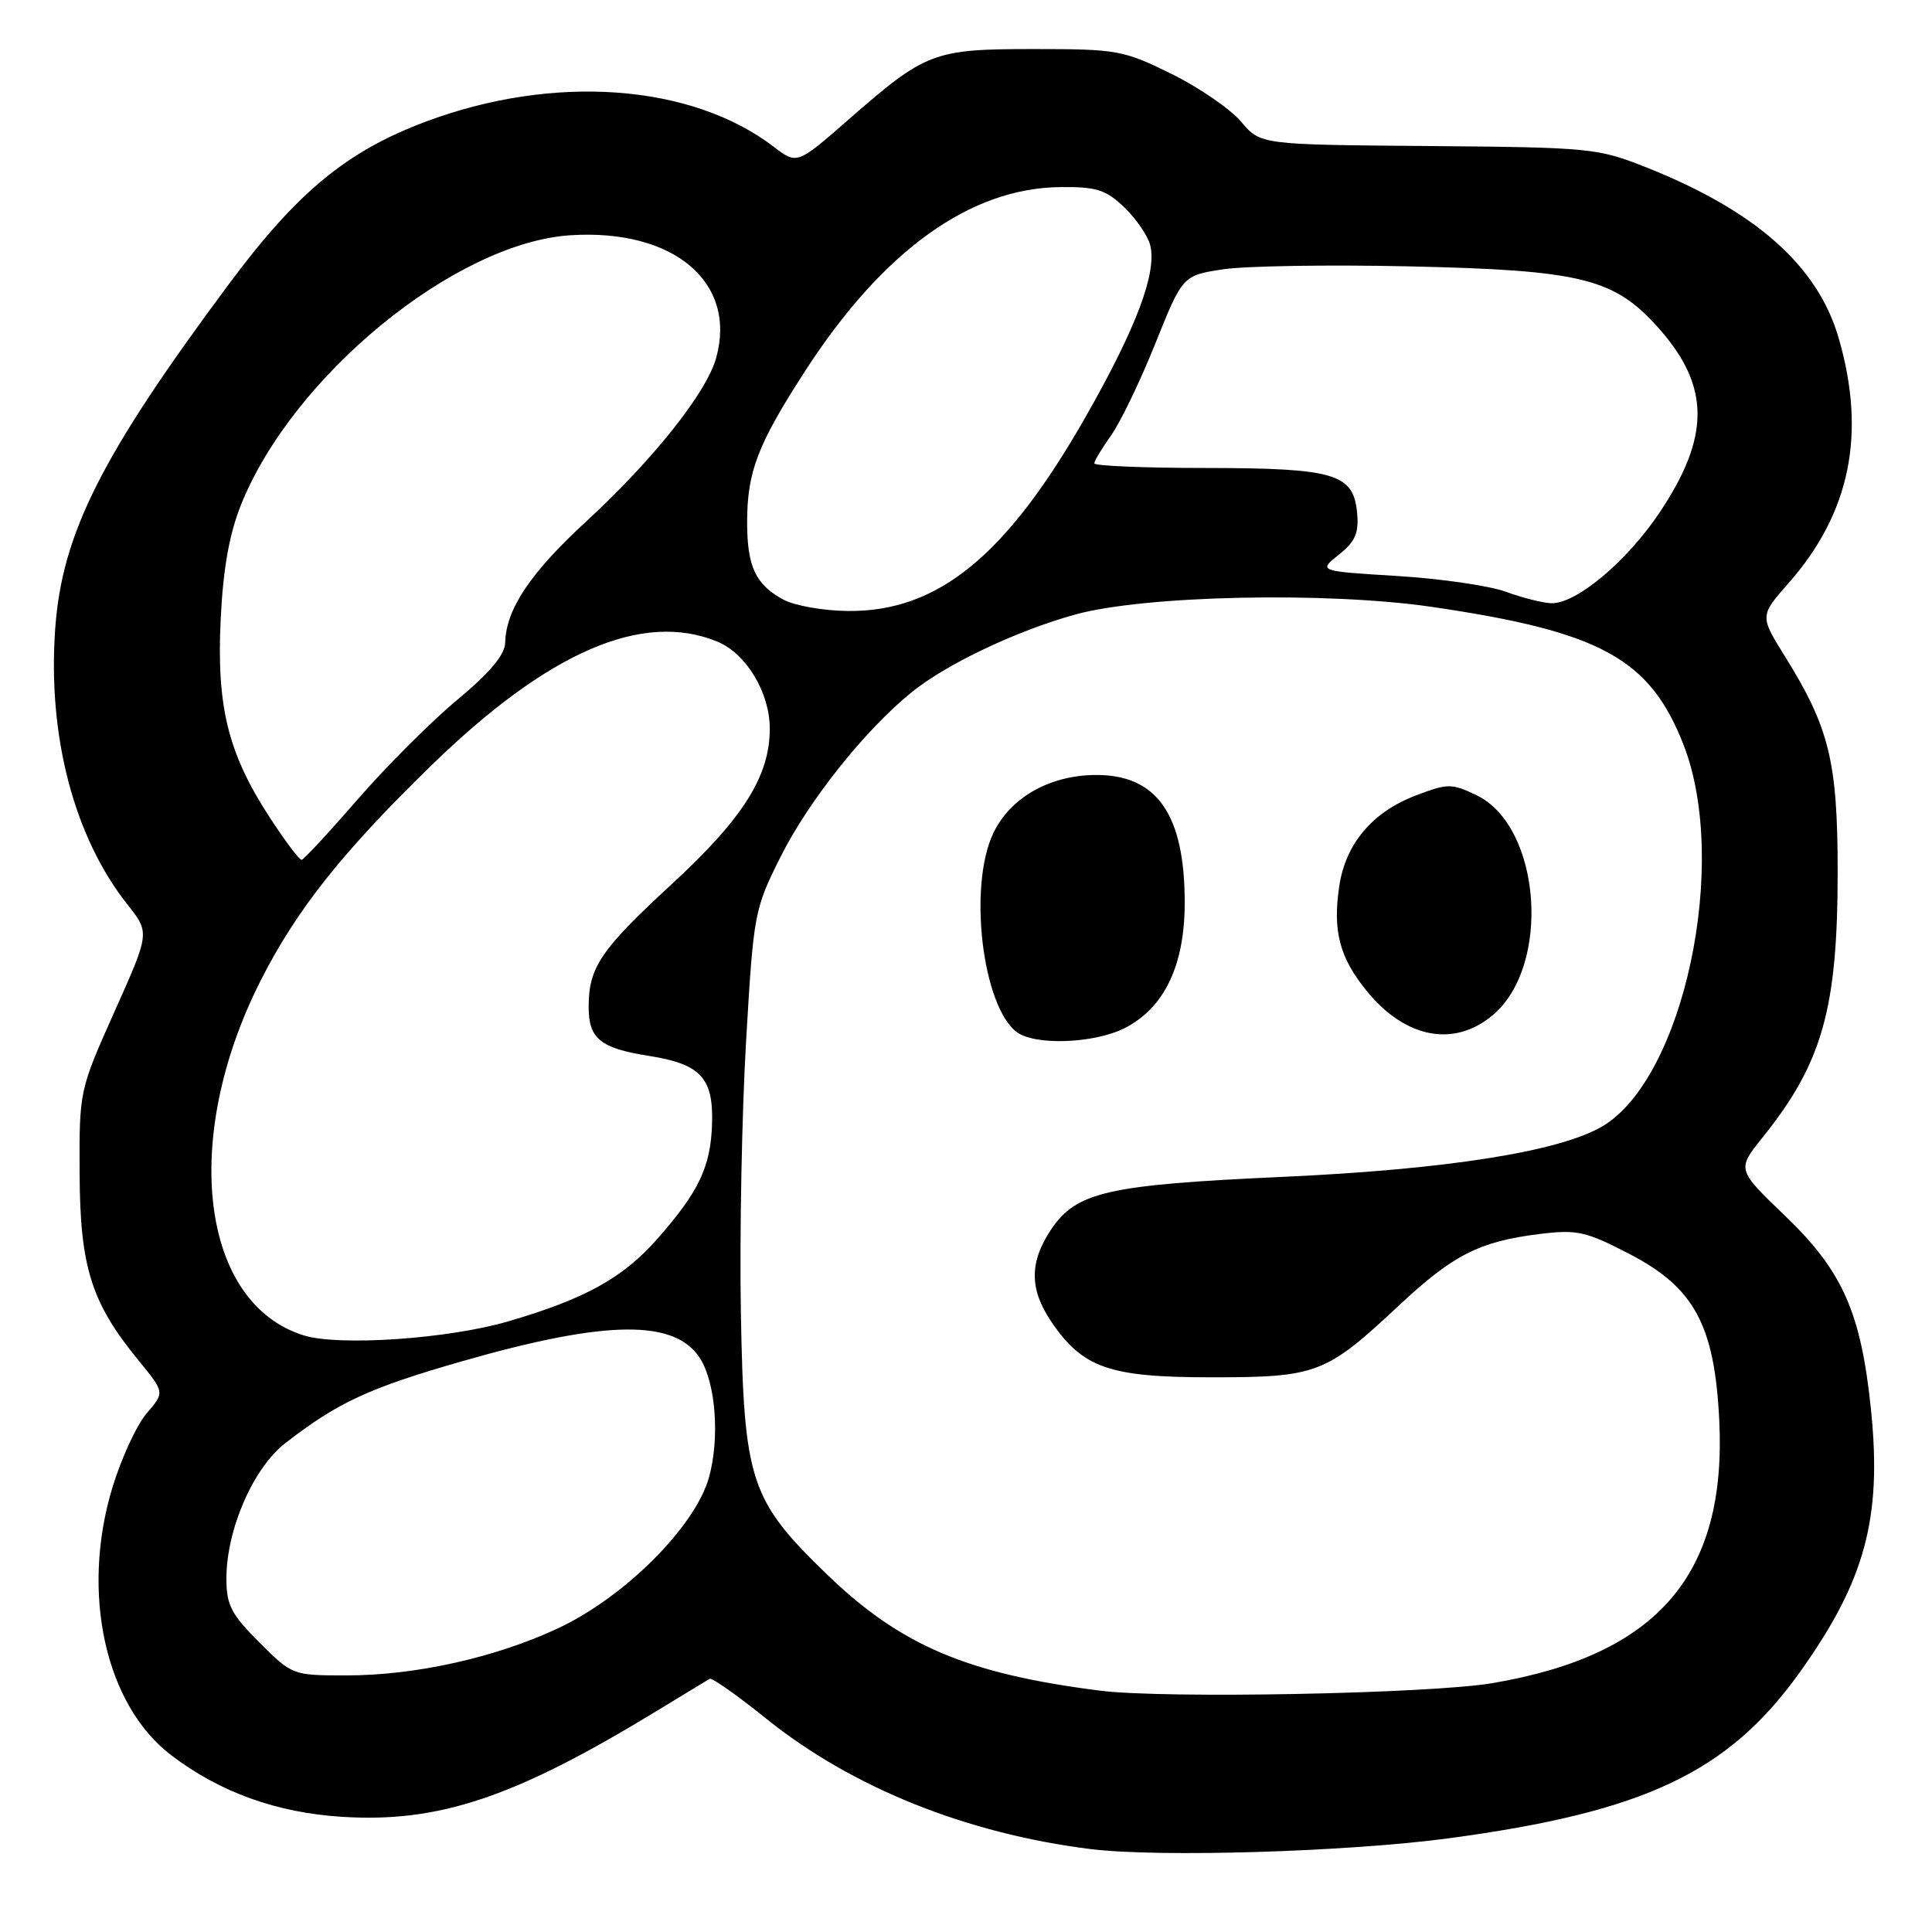 <?xml version="1.0" encoding="UTF-8" standalone="no"?>
<!DOCTYPE svg PUBLIC "-//W3C//DTD SVG 1.1//EN" "http://www.w3.org/Graphics/SVG/1.1/DTD/svg11.dtd" >
<svg xmlns="http://www.w3.org/2000/svg" xmlns:xlink="http://www.w3.org/1999/xlink" version="1.1" viewBox="0 0 256 256">
 <g >
 <path fill="currentColor"
d=" M 192.00 243.58 C 217.98 240.08 229.01 234.85 238.53 221.52 C 247.14 209.45 249.38 201.16 247.92 186.83 C 246.60 173.93 244.17 168.44 236.55 161.12 C 230.14 154.97 230.14 154.97 233.54 150.73 C 241.47 140.86 243.50 133.69 243.50 115.50 C 243.50 100.95 242.39 96.42 236.56 87.05 C 233.17 81.61 233.17 81.61 236.99 77.27 C 245.18 67.97 247.32 57.47 243.62 44.75 C 240.84 35.22 232.66 27.96 218.20 22.20 C 211.71 19.62 210.80 19.53 189.26 19.35 C 167.01 19.17 167.01 19.17 164.45 16.12 C 163.03 14.44 158.88 11.59 155.21 9.78 C 148.85 6.65 148.02 6.50 137.02 6.50 C 123.66 6.50 122.70 6.87 112.38 15.89 C 105.61 21.81 105.61 21.81 102.50 19.43 C 91.56 11.09 73.36 9.78 56.44 16.11 C 45.96 20.03 39.42 25.42 30.36 37.60 C 13.39 60.42 8.20 70.72 7.31 83.37 C 6.31 97.57 9.82 110.94 16.91 119.88 C 19.85 123.60 19.85 123.60 15.17 134.05 C 10.51 144.48 10.50 144.52 10.55 155.50 C 10.60 167.88 12.09 172.62 18.37 180.28 C 21.83 184.50 21.83 184.50 19.43 187.28 C 18.11 188.82 16.07 193.24 14.89 197.12 C 10.67 211.03 13.93 225.90 22.68 232.57 C 29.12 237.48 36.66 240.20 45.34 240.74 C 58.17 241.54 68.14 238.19 86.77 226.86 C 90.47 224.61 93.74 222.62 94.04 222.45 C 94.34 222.28 97.72 224.66 101.54 227.74 C 112.88 236.86 128.05 242.96 144.50 245.01 C 153.54 246.14 178.58 245.38 192.00 243.58 Z  M 145.75 224.02 C 128.12 221.78 119.34 218.04 109.58 208.62 C 99.38 198.75 98.57 196.29 98.17 173.88 C 97.99 163.65 98.30 147.48 98.86 137.96 C 99.85 121.05 99.95 120.48 103.41 113.57 C 107.13 106.13 114.65 96.68 120.83 91.70 C 125.46 87.96 134.72 83.57 142.50 81.42 C 151.69 78.89 175.84 78.38 189.76 80.42 C 212.12 83.70 218.62 87.27 223.08 98.69 C 229.19 114.39 223.10 142.95 212.28 149.27 C 206.57 152.60 191.72 154.95 170.00 155.94 C 146.77 156.99 142.63 157.93 139.29 162.90 C 136.40 167.19 136.39 170.80 139.25 175.05 C 143.44 181.27 146.96 182.50 160.50 182.50 C 174.52 182.50 175.66 182.06 185.36 172.99 C 192.53 166.28 196.02 164.50 204.00 163.51 C 208.98 162.90 210.11 163.15 215.93 166.17 C 224.50 170.61 227.19 175.58 227.81 188.17 C 228.82 208.66 219.66 219.29 197.79 223.02 C 189.48 224.43 154.31 225.11 145.75 224.02 Z  M 148.98 136.25 C 154.24 133.61 156.96 127.98 156.98 119.72 C 157.01 107.87 153.28 102.57 145.02 102.69 C 138.96 102.78 133.83 105.74 131.61 110.42 C 128.28 117.42 130.16 133.31 134.72 136.75 C 137.12 138.56 144.93 138.28 148.98 136.25 Z  M 197.80 134.51 C 205.60 127.95 204.21 109.45 195.61 105.35 C 192.34 103.79 191.83 103.79 187.59 105.41 C 181.84 107.61 178.30 111.80 177.46 117.41 C 176.56 123.39 177.51 126.95 181.18 131.41 C 186.29 137.61 192.70 138.80 197.80 134.51 Z  M 34.37 217.63 C 30.63 213.90 30.00 212.67 30.00 209.17 C 30.00 202.68 33.55 194.51 37.81 191.22 C 44.78 185.82 48.87 183.92 61.17 180.39 C 80.38 174.87 89.50 174.77 92.80 180.05 C 94.84 183.33 95.38 190.58 93.95 195.74 C 92.14 202.25 82.86 211.56 74.00 215.73 C 65.73 219.62 55.09 222.00 45.92 222.00 C 38.77 222.00 38.72 221.98 34.37 217.63 Z  M 40.26 176.95 C 26.61 172.72 23.92 151.01 34.46 130.09 C 39.20 120.66 45.32 112.94 57.16 101.42 C 72.68 86.32 85.17 80.93 95.08 85.03 C 98.89 86.61 102.00 91.79 102.00 96.55 C 102.00 102.84 98.48 108.43 88.99 117.17 C 79.58 125.85 78.00 128.19 78.00 133.42 C 78.00 137.64 79.54 138.89 85.98 139.91 C 92.84 140.99 94.54 142.82 94.35 148.89 C 94.18 154.60 92.61 157.90 87.09 164.17 C 82.52 169.35 77.53 172.11 67.34 175.09 C 59.39 177.41 44.95 178.40 40.26 176.95 Z  M 35.70 108.25 C 30.21 99.81 28.69 93.64 29.24 82.11 C 29.56 75.41 30.37 70.82 31.91 66.95 C 38.74 49.82 60.32 32.15 75.60 31.17 C 89.26 30.30 97.67 37.38 94.90 47.41 C 93.63 52.02 86.56 60.91 77.64 69.13 C 70.26 75.92 67.05 80.73 66.94 85.15 C 66.90 86.77 64.94 89.11 60.59 92.73 C 57.13 95.61 51.20 101.54 47.40 105.91 C 43.61 110.28 40.26 113.89 39.97 113.93 C 39.67 113.97 37.75 111.41 35.70 108.25 Z  M 103.78 79.44 C 100.11 77.45 99.00 75.07 99.00 69.21 C 99.00 62.52 100.38 58.91 106.67 49.18 C 116.98 33.23 128.55 24.89 140.53 24.79 C 145.29 24.74 146.54 25.14 148.98 27.48 C 150.55 28.99 152.09 31.24 152.41 32.49 C 153.32 36.14 150.58 43.42 143.82 55.29 C 133.35 73.65 124.32 81.04 112.43 80.96 C 109.17 80.94 105.27 80.26 103.78 79.44 Z  M 199.53 78.41 C 197.35 77.61 190.86 76.67 185.12 76.32 C 174.67 75.68 174.67 75.68 177.41 73.49 C 179.60 71.74 180.08 70.63 179.82 67.93 C 179.33 62.76 176.86 62.03 159.75 62.01 C 151.64 62.01 145.00 61.73 145.00 61.40 C 145.00 61.08 146.01 59.40 147.24 57.67 C 148.47 55.94 151.10 50.47 153.09 45.51 C 156.71 36.50 156.71 36.50 162.10 35.68 C 165.07 35.24 176.05 35.06 186.50 35.29 C 209.72 35.80 213.95 36.86 219.91 43.63 C 226.60 51.24 226.61 57.87 219.92 67.89 C 215.57 74.40 208.84 80.04 205.55 79.93 C 204.42 79.89 201.71 79.21 199.53 78.41 Z "/>
</g>
</svg>